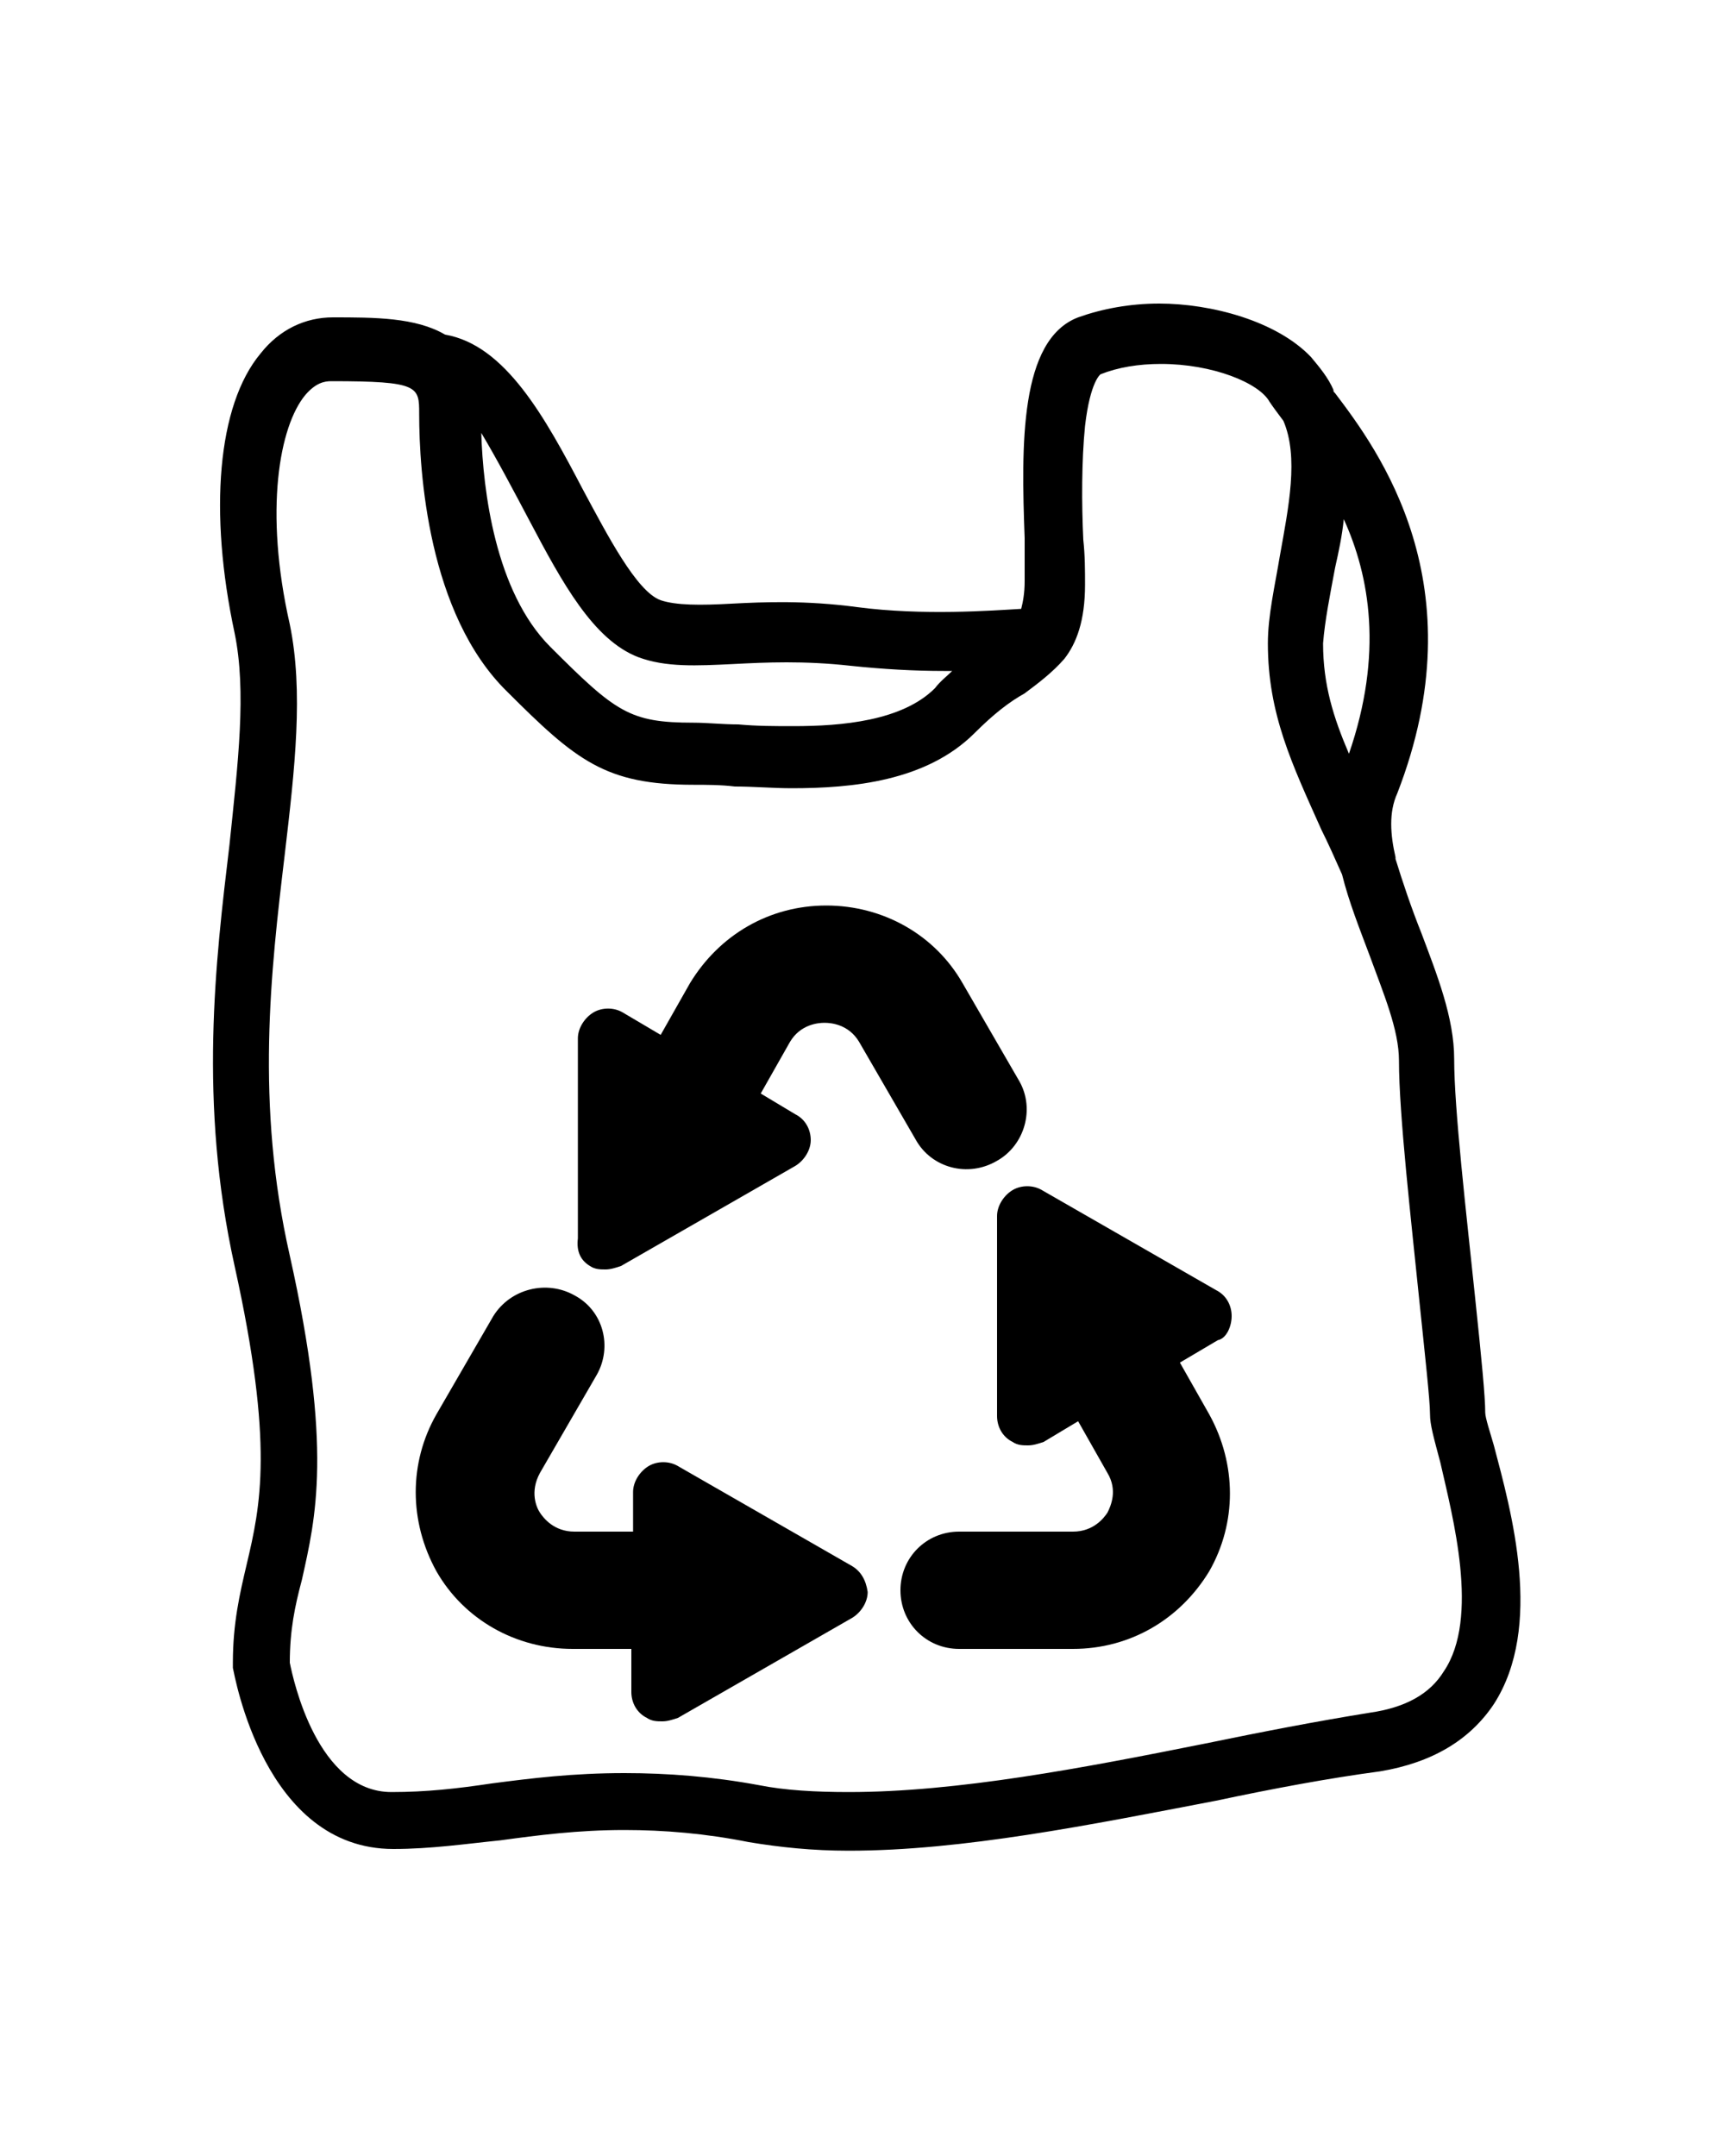 <?xml version="1.0" encoding="utf-8"?>
<!-- Generator: Adobe Illustrator 21.0.2, SVG Export Plug-In . SVG Version: 6.00 Build 0)  -->
<svg version="1.1" id="Calque_1" xmlns="http://www.w3.org/2000/svg" xmlns:xlink="http://www.w3.org/1999/xlink" x="0px" y="0px"
	 viewBox="0 0 100 125" style="enable-background:new 0 0 100 125;" xml:space="preserve">
<g>
	<path d="M86.6,83.8c-0.2-0.7-0.5-1.6-0.5-1.9c0-0.9-0.2-3-0.6-6.8c-0.5-4.8-1.2-10.8-1.2-13.7c0-2.4-1-4.9-1.9-7.3
		c-0.6-1.5-1.1-3-1.5-4.3c0,0,0,0,0-0.1c-0.3-1.3-0.4-2.6,0.1-3.7c4.7-12.1-1.1-19.9-3.6-23.2c-0.1-0.1-0.1-0.1-0.1-0.2
		c-0.3-0.7-0.8-1.3-1.3-1.9c-2-2.1-5.8-3.1-8.8-3.1c-1.7,0-3.3,0.3-4.7,0.8c-3.4,1.3-3.3,7.4-3.1,12.8c0,0.9,0,1.8,0,2.5
		c0,0.7-0.1,1.2-0.2,1.6c-1.7,0.1-5.7,0.4-9.5-0.1c-3-0.4-5.4-0.3-7.3-0.2c-1.8,0.1-3.2,0.1-4.1-0.2c-1.4-0.5-3.1-3.8-4.5-6.4
		c-2.2-4.2-4.5-8.4-8-9c-1.7-1-4.1-1-6.5-1c-1.6,0-3.1,0.7-4.2,2.1c-2.5,3-3,9.2-1.5,16.2c0.7,3.4,0.2,7.5-0.3,12.3
		c-0.8,6.7-1.8,14.9,0.3,24.4c2.3,10.4,1.5,13.9,0.7,17.3c-0.4,1.7-0.8,3.4-0.8,5.7c0,0.1,0,0.2,0,0.3c0.1,0.4,1.8,10.5,9.3,10.5
		c2.2,0,4.2-0.3,6.2-0.5c2.2-0.3,4.5-0.6,7.2-0.6c2.3,0,4.7,0.2,7.2,0.7c1.8,0.3,3.7,0.5,5.8,0.5c6.6,0,14-1.5,21.3-2.9
		c3.3-0.7,6.5-1.3,9.5-1.7c3-0.5,5.2-1.8,6.6-3.9C89.5,94.3,87.6,87.6,86.6,83.8z M77.4,32.9c0.2-0.9,0.4-1.8,0.5-2.8
		c1.5,3.3,2.3,7.8,0.3,13.6c-0.9-2.1-1.5-4-1.5-6.4C76.8,36,77.1,34.5,77.4,32.9z M30.7,30.2c1.9,3.6,3.7,6.9,6.3,7.9
		c1.6,0.6,3.4,0.5,5.5,0.4c1.9-0.1,4.1-0.2,6.8,0.1c1.9,0.2,3.7,0.3,5.4,0.3c0.1,0,0.3,0,0.5,0c-0.3,0.3-0.7,0.6-1,1
		c-1.9,1.9-5.4,2.2-8.2,2.2c-1.1,0-2.1,0-3.2-0.1c-0.9,0-1.8-0.1-2.6-0.1c-3.7,0-4.5-0.6-8.3-4.4c-3.2-3.2-3.9-9.1-4-12.4
		C28.8,26.6,29.8,28.5,30.7,30.2z M83.7,96.9c-0.8,1.3-2.2,2.1-4.3,2.4c-3.1,0.5-6.2,1.1-9.6,1.8c-7,1.4-14.3,2.8-20.6,2.8
		c-1.9,0-3.7-0.1-5.2-0.4c-2.7-0.5-5.3-0.7-7.8-0.7c-3,0-5.4,0.3-7.7,0.6c-2,0.3-3.8,0.5-5.8,0.5c-4.3,0-5.7-6.5-5.9-7.5
		c0-1.9,0.3-3.3,0.7-4.8c0.8-3.6,1.8-7.6-0.7-18.8c-2-8.8-1.1-16.5-0.3-23.2c0.6-5.1,1.1-9.5,0.3-13.4c-1.5-6.6-0.6-11.5,0.9-13.3
		c0.6-0.7,1.1-0.8,1.5-0.8c5.1,0,5.1,0.3,5.1,1.9c0,3.3,0.5,11.6,5.1,16.1c4,4,5.7,5.4,10.8,5.4c0.7,0,1.6,0,2.4,0.1
		c1.1,0,2.2,0.1,3.3,0.1c3.5,0,7.8-0.4,10.6-3.2c1.1-1.1,2-1.8,2.9-2.3c0.8-0.6,1.6-1.2,2.3-2c0.7-0.9,1.2-2.2,1.2-4.3
		c0-0.8,0-1.7-0.1-2.6c-0.1-2.1-0.1-4.6,0.1-6.6c0.3-2.6,0.9-3,0.9-3c1-0.4,2.2-0.6,3.5-0.6c3,0,5.7,1.1,6.3,2.2
		c0.2,0.3,0.5,0.7,0.8,1.1c0.9,2.1,0.3,5-0.2,7.8c-0.3,1.8-0.7,3.5-0.7,5.1c0,4.1,1.4,7,3.1,10.8c0.4,0.8,0.8,1.7,1.2,2.6
		c0.4,1.6,1,3.1,1.6,4.7c0.8,2.2,1.7,4.3,1.7,6.1c0,3.1,0.7,9.2,1.2,14.1c0.3,2.9,0.6,5.6,0.6,6.4c0,0.6,0.2,1.3,0.6,2.8
		C84.2,87.9,85.8,93.8,83.7,96.9z"/>
	<path d="M34.2,73.4c0.3,0.2,0.6,0.2,0.9,0.2c0.3,0,0.6-0.1,0.9-0.2l10.1-5.8c0.5-0.3,0.9-0.9,0.9-1.5c0-0.6-0.3-1.2-0.9-1.5l-2-1.2
		l1.7-3c0.6-1,1.6-1.1,2-1.1s1.4,0.1,2,1.1l3.3,5.7c0.9,1.6,3,2.2,4.7,1.2c1.6-0.9,2.2-3,1.3-4.6L55.8,57c-1.6-2.8-4.6-4.5-7.9-4.5
		c-3.3,0-6.2,1.7-7.9,4.5l-1.7,3l-2.2-1.3c-0.5-0.3-1.2-0.3-1.7,0s-0.9,0.9-0.9,1.5v11.6C33.4,72.6,33.7,73.1,34.2,73.4z"/>
	<path d="M49.4,90.8l-10.1-5.8c-0.5-0.3-1.2-0.3-1.7,0s-0.9,0.9-0.9,1.5v2.3h-3.4c-1.2,0-1.8-0.8-2-1.1s-0.6-1.2,0-2.3l3.3-5.7
		c0.9-1.6,0.4-3.7-1.3-4.6c-1.6-0.9-3.7-0.4-4.7,1.2l-3.3,5.7c-1.6,2.8-1.6,6.2,0,9.1c1.6,2.8,4.6,4.5,7.9,4.5h3.4v2.5
		c0,0.6,0.3,1.2,0.9,1.5c0.3,0.2,0.6,0.2,0.9,0.2c0.3,0,0.6-0.1,0.9-0.2l10.1-5.8c0.5-0.3,0.9-0.9,0.9-1.5
		C50.2,91.6,49.9,91.1,49.4,90.8z"/>
	<path d="M71.4,76.3c0-0.6-0.3-1.2-0.9-1.5l-10.1-5.8c-0.5-0.3-1.2-0.3-1.7,0c-0.5,0.3-0.9,0.9-0.9,1.5v11.6c0,0.6,0.3,1.2,0.9,1.5
		c0.3,0.2,0.6,0.2,0.9,0.2c0.3,0,0.6-0.1,0.9-0.2l2-1.2l1.7,3c0.6,1,0.2,1.9,0,2.3c-0.2,0.3-0.8,1.1-2,1.1h-6.6
		c-1.9,0-3.4,1.5-3.4,3.4c0,1.9,1.5,3.4,3.4,3.4h6.6c3.3,0,6.2-1.7,7.9-4.5c1.6-2.8,1.6-6.2,0-9.1l-1.7-3l2.2-1.3
		C71.1,77.6,71.4,76.9,71.4,76.3z"/>
</g>
</svg>
